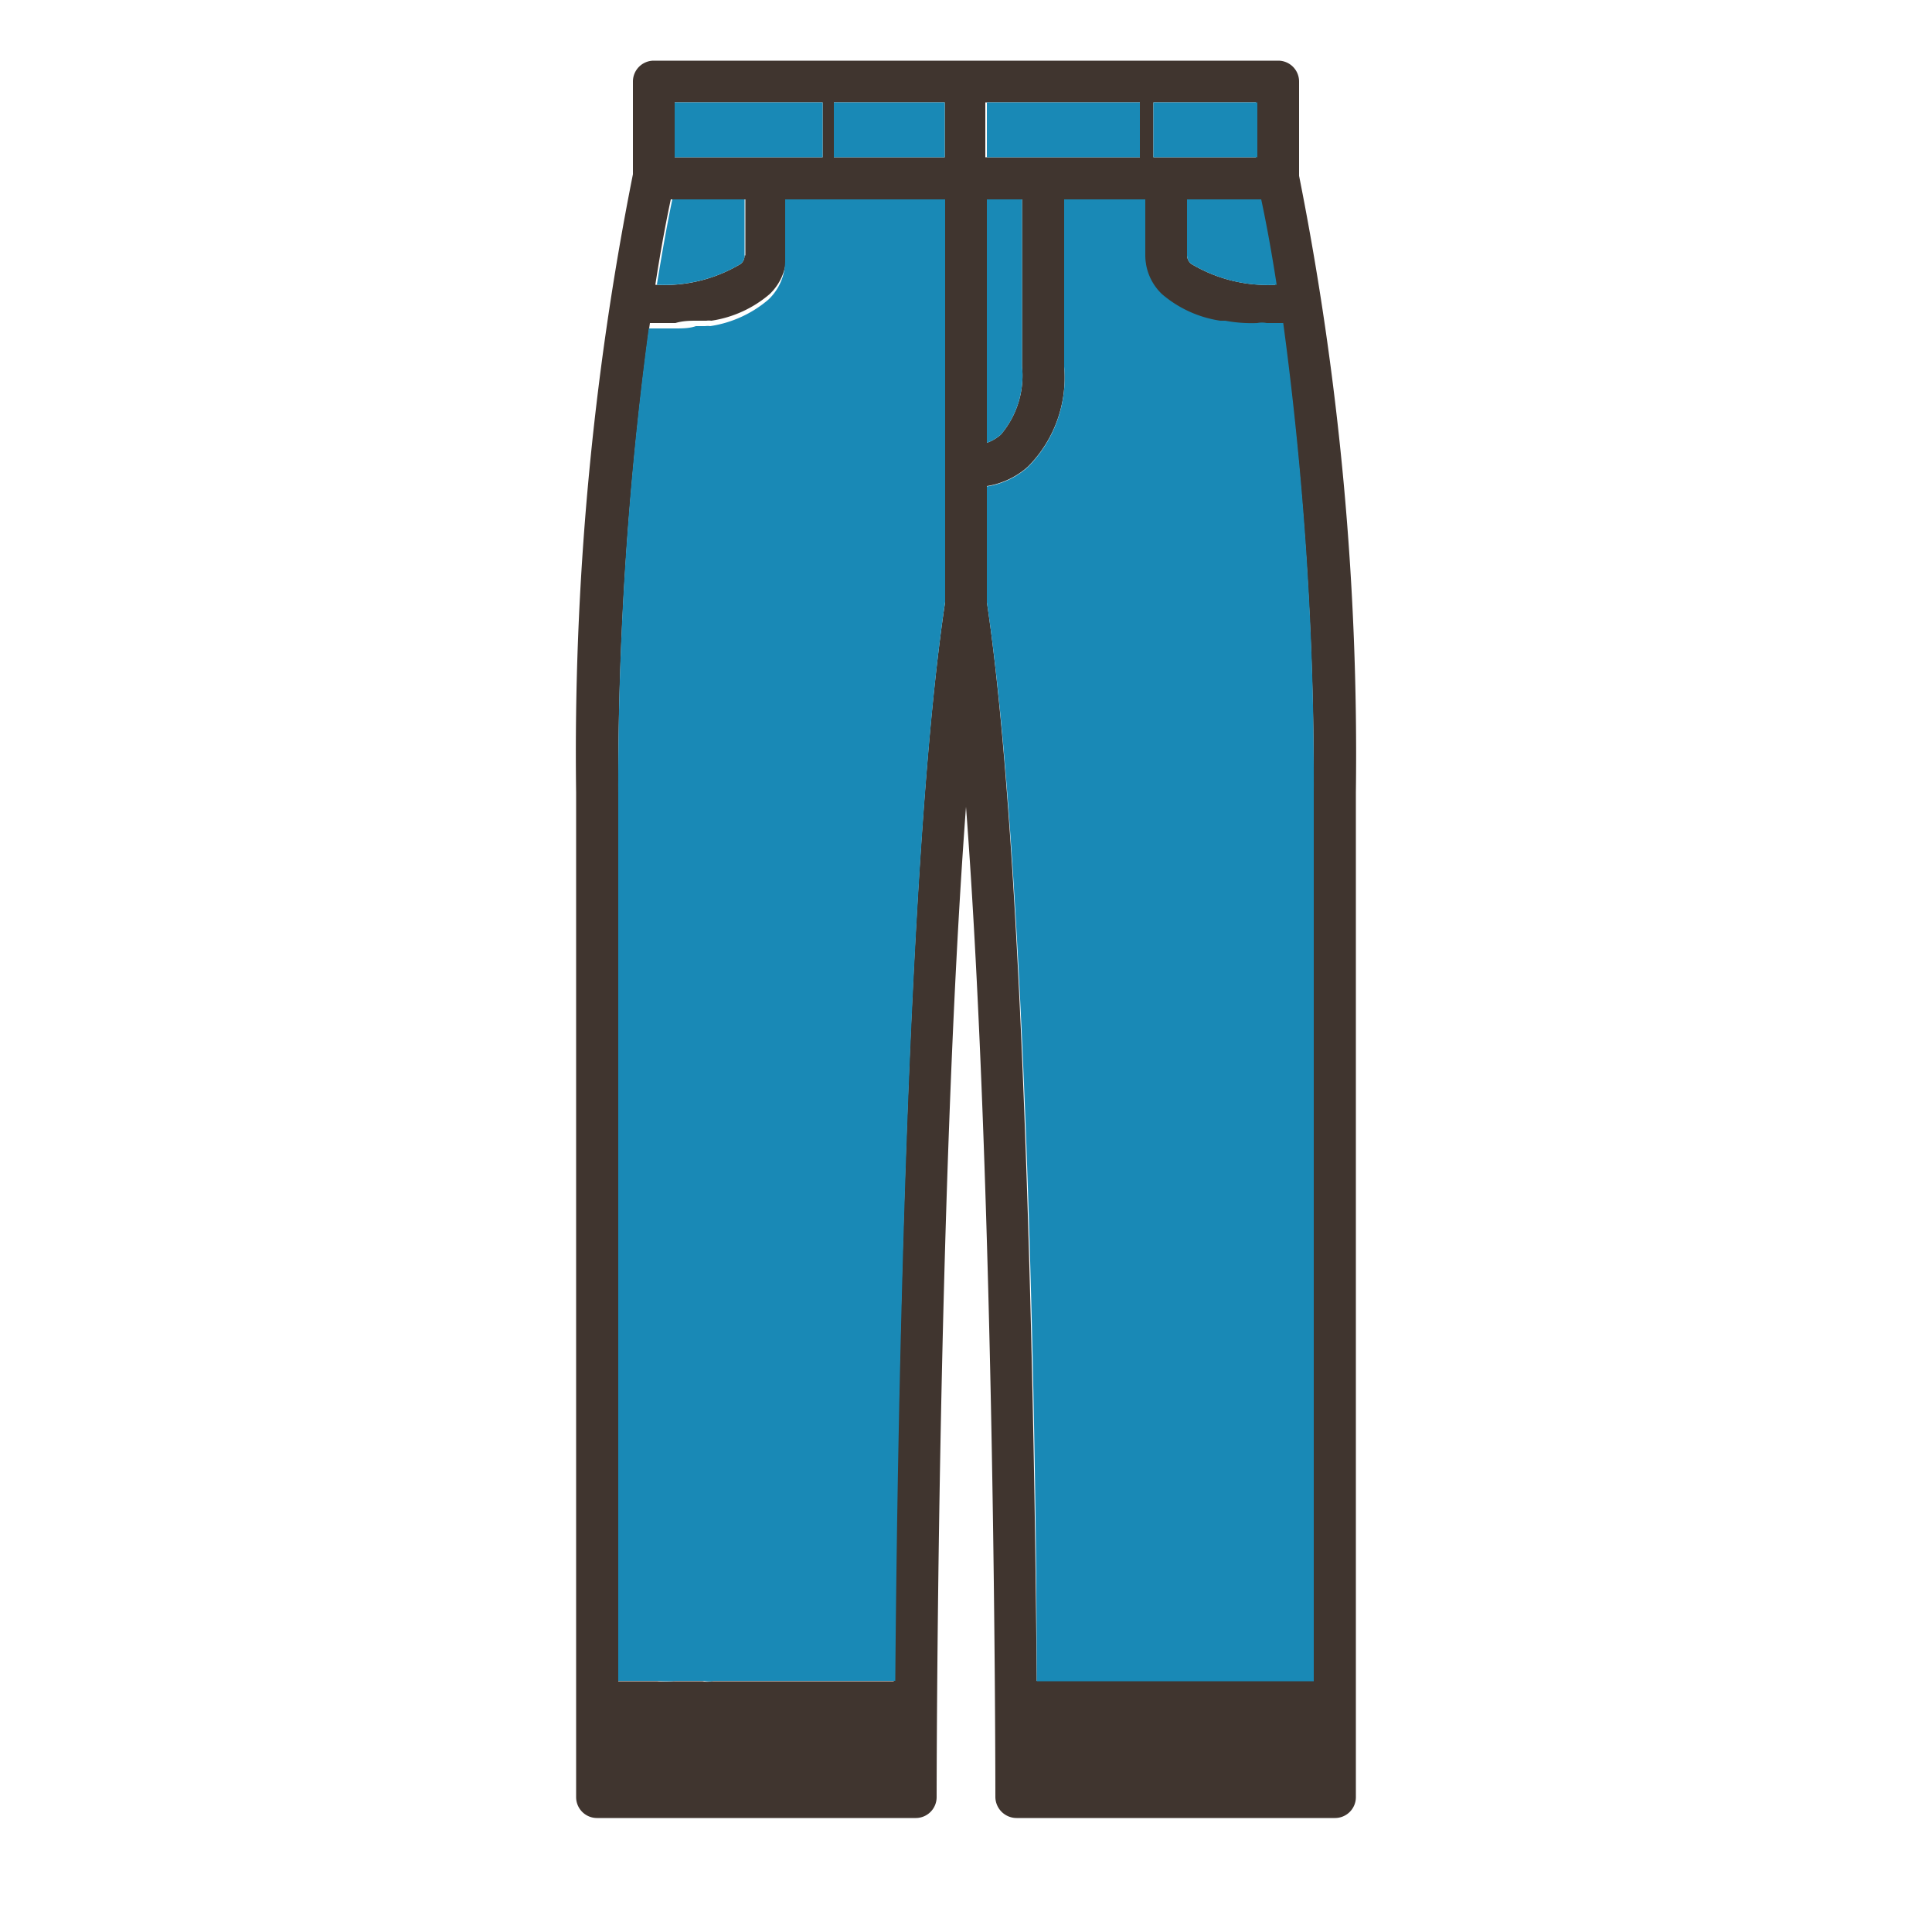 <svg id="Layer_1" data-name="Layer 1" xmlns="http://www.w3.org/2000/svg" viewBox="0 0 50 50"><defs><style>.cls-1{fill:#40352f;}.cls-2{fill:#1989b6;}</style></defs><title>iconosroppppa</title><path class="cls-1" d="M35.09,20.51v26a.54.54,0,0,1-.54.54H26.31a.55.55,0,0,1-.55-.54c0-.19,0-15.62-.76-25.63-.75,10-.76,25.44-.76,25.63a.54.54,0,0,1-.55.54H15.45a.54.54,0,0,1-.54-.54V20.51a76.64,76.64,0,0,1,1.47-16V2.11a.54.54,0,0,1,.54-.54H33.08a.54.54,0,0,1,.54.54V4.55A76.64,76.64,0,0,1,35.09,20.51ZM34,43.5v-23a88.42,88.42,0,0,0-.79-12l-.43,0a.6.6,0,0,0-.24,0,3.69,3.69,0,0,1-.83-.06l-.13,0h0a3,3,0,0,1-1.51-.69,1.39,1.39,0,0,1-.43-1V5.16h-2.1V9.48a3.27,3.27,0,0,1-.94,2.6,2.09,2.09,0,0,1-1.06.5v3c1,6.68,1.24,21.58,1.29,27.92h5.06c.35,0,.73,0,1.09,0ZM33,7.37c-.16-1-.31-1.79-.4-2.21H30.72V6.61a.3.3,0,0,0,.11.22A3.85,3.85,0,0,0,33,7.37Zm-.5-3.3V2.65H29.85V4.07Zm-3,0V2.65h-4V4.07ZM26.45,9.48V5.16h-.91v6.3a1.12,1.12,0,0,0,.36-.21A2.36,2.36,0,0,0,26.45,9.48Zm-2,6.1V5.16h-4.1V6.61a1.39,1.39,0,0,1-.43,1,3,3,0,0,1-1.51.69h0a.5.5,0,0,0-.13,0h-.12l-.12,0h0c-.17,0-.36,0-.56.06h-.13l-.53,0A88.42,88.42,0,0,0,16,20.51v23h1a2.43,2.43,0,0,0,.44,0l.36,0h.38a.6.6,0,0,0,.24,0h4.71C23.22,37.16,23.45,22.26,24.46,15.58Zm0-11.51V2.65H21.58V4.07Zm-3.16,0V2.65H17.46V4.07Zm-2,2.54V5.16H17.36c-.09.42-.24,1.17-.4,2.21a3.85,3.85,0,0,0,2.21-.54A.28.28,0,0,0,19.27,6.61Z"/><path class="cls-2" d="M34,20.51v23H33c-.36,0-.74,0-1.09,0H26.83c0-6.34-.28-21.24-1.29-27.92v-3a2.09,2.09,0,0,0,1.06-.5,3.27,3.27,0,0,0,.94-2.6V5.16h2.1V6.61a1.39,1.39,0,0,0,.43,1,3,3,0,0,0,1.51.69h0l.13,0a3.69,3.69,0,0,0,.83.06.6.6,0,0,1,.24,0l.43,0A88.42,88.42,0,0,1,34,20.51Z"/><path class="cls-2" d="M32.64,5.16c.09.42.24,1.17.4,2.21a3.85,3.85,0,0,1-2.21-.54.3.3,0,0,1-.11-.22V5.16Z"/><rect class="cls-2" x="29.85" y="2.65" width="2.69" height="1.42"/><rect class="cls-2" x="25.54" y="2.65" width="3.96" height="1.42"/><path class="cls-2" d="M26.45,5.16V9.48a2.36,2.36,0,0,1-.55,1.77,1.12,1.12,0,0,1-.36.21V5.16Z"/><path class="cls-2" d="M24.46,5.16V15.58c-1,6.68-1.24,21.58-1.29,27.92H18.46a.6.6,0,0,1-.24,0h-.38l-.36,0a2.43,2.43,0,0,1-.44,0H16v-23a88.42,88.42,0,0,1,.79-12l.53,0h.13c.2,0,.39,0,.56-.06h0l.12,0h.12a.5.5,0,0,1,.13,0h0a3,3,0,0,0,1.51-.69,1.39,1.39,0,0,0,.43-1V5.16Z"/><rect class="cls-2" x="21.58" y="2.65" width="2.87" height="1.42"/><rect class="cls-2" x="17.46" y="2.65" width="3.83" height="1.42"/><path class="cls-2" d="M19.27,5.16V6.61a.28.28,0,0,1-.1.22A3.85,3.85,0,0,1,17,7.37c.16-1,.31-1.79.4-2.21Z"/></svg>